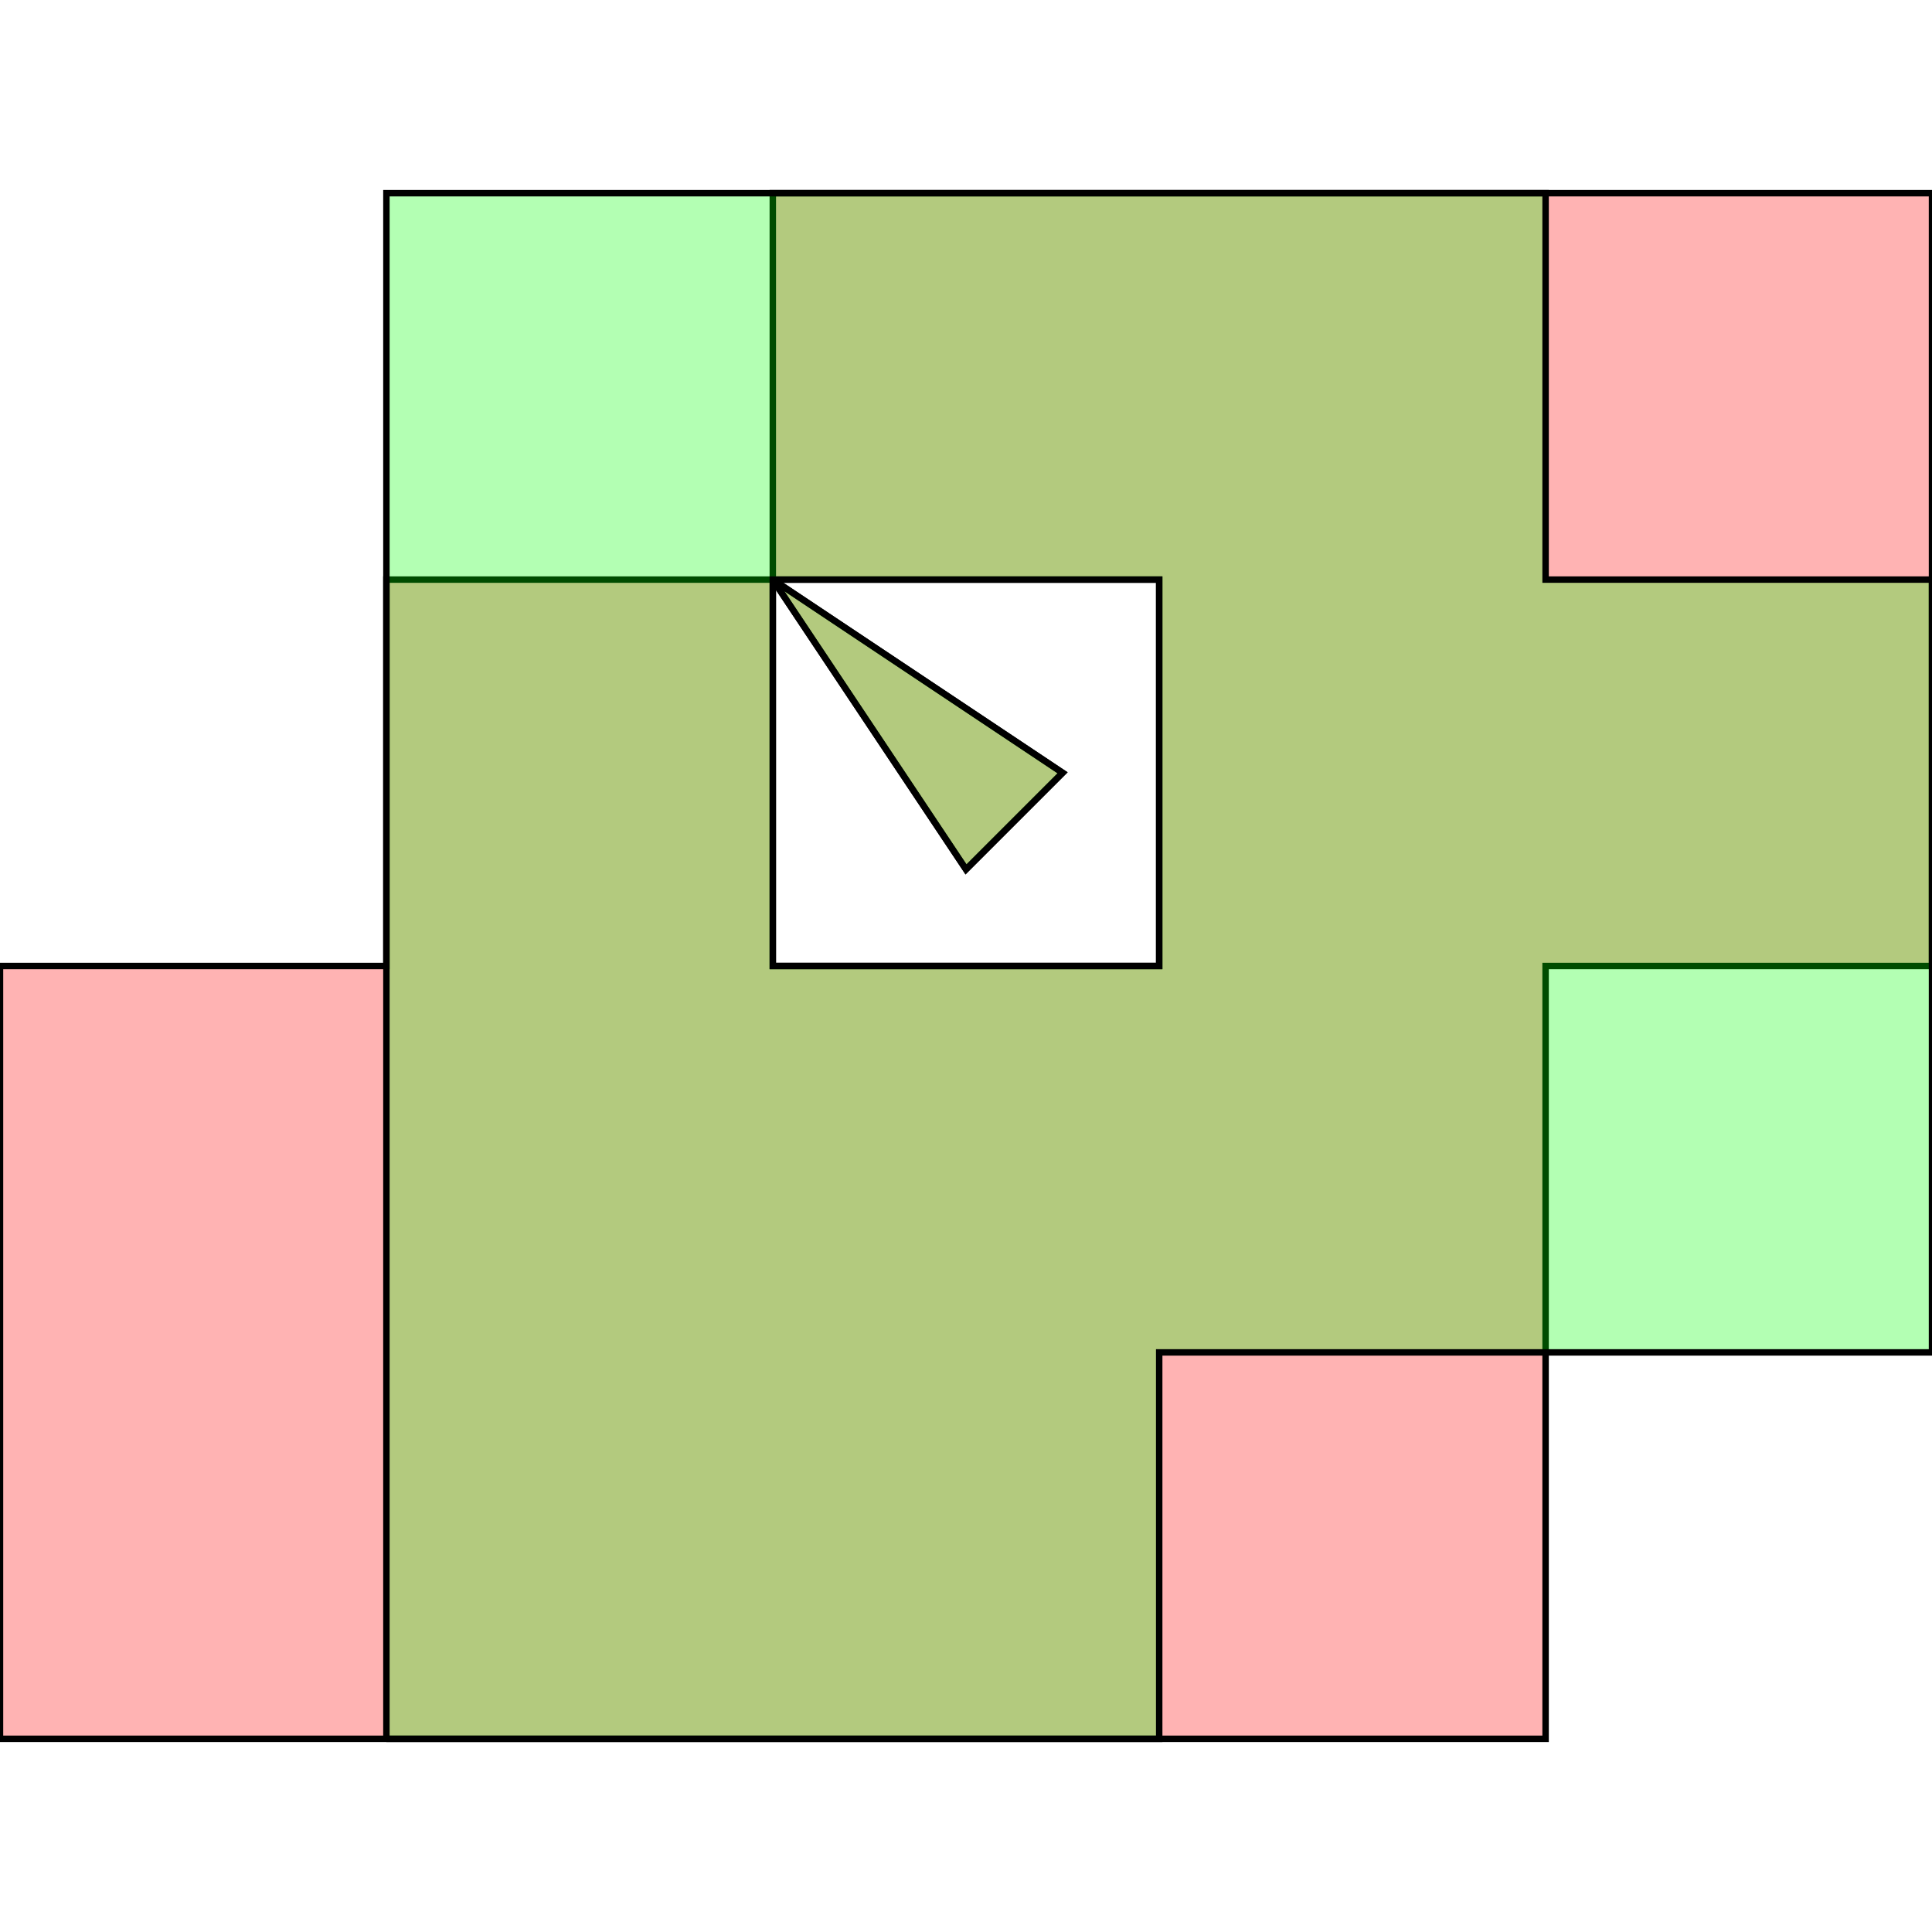 <?xml version="1.0" standalone="no"?>
<!DOCTYPE svg PUBLIC "-//W3C//DTD SVG 1.1//EN"
"http://www.w3.org/Graphics/SVG/1.1/DTD/svg11.dtd">
<svg viewBox="0 0 300 300" version="1.1"
xmlns="http://www.w3.org/2000/svg"
xmlns:xlink="http://www.w3.org/1999/xlink">
<g fill-rule="evenodd"><path d="M 0,270.0 L 0,150.0 L 60.0,150.0 L 60.0,90.0 L 120.0,90.0 L 120.0,30.0 L 300.0,30.0 L 300.0,150.0 L 240.0,150.0 L 240.0,270.0 L 0,270.M 120.0,150.0 L 180.0,150.0 L 180.0,90.0 L 120.0,90.0 L 120.0,150.0 z " style="fill-opacity:0.3;fill:rgb(255,0,0);stroke:rgb(0,0,0);stroke-width:1"/></g>
<g fill-rule="evenodd"><path d="M 150.0,135.0 L 120.0,90.0 L 165.0,120.0 L 150.0,135.0 z " style="fill-opacity:0.3;fill:rgb(255,0,0);stroke:rgb(0,0,0);stroke-width:1"/></g>
<g fill-rule="evenodd"><path d="M 60.0,270.0 L 60.0,30.0 L 240.0,30.0 L 240.0,90.0 L 300.0,90.0 L 300.0,210.0 L 180.0,210.0 L 180.0,270.0 L 60.0,270.M 180.0,90.0 L 120.0,90.0 L 120.0,150.0 L 180.0,150.0 L 180.0,90.0 z " style="fill-opacity:0.3;fill:rgb(0,255,0);stroke:rgb(0,0,0);stroke-width:1"/></g>
<g fill-rule="evenodd"><path d="M 150.0,135.0 L 120.0,90.0 L 165.0,120.0 L 150.0,135.0 z " style="fill-opacity:0.3;fill:rgb(0,255,0);stroke:rgb(0,0,0);stroke-width:1"/></g>
</svg>
